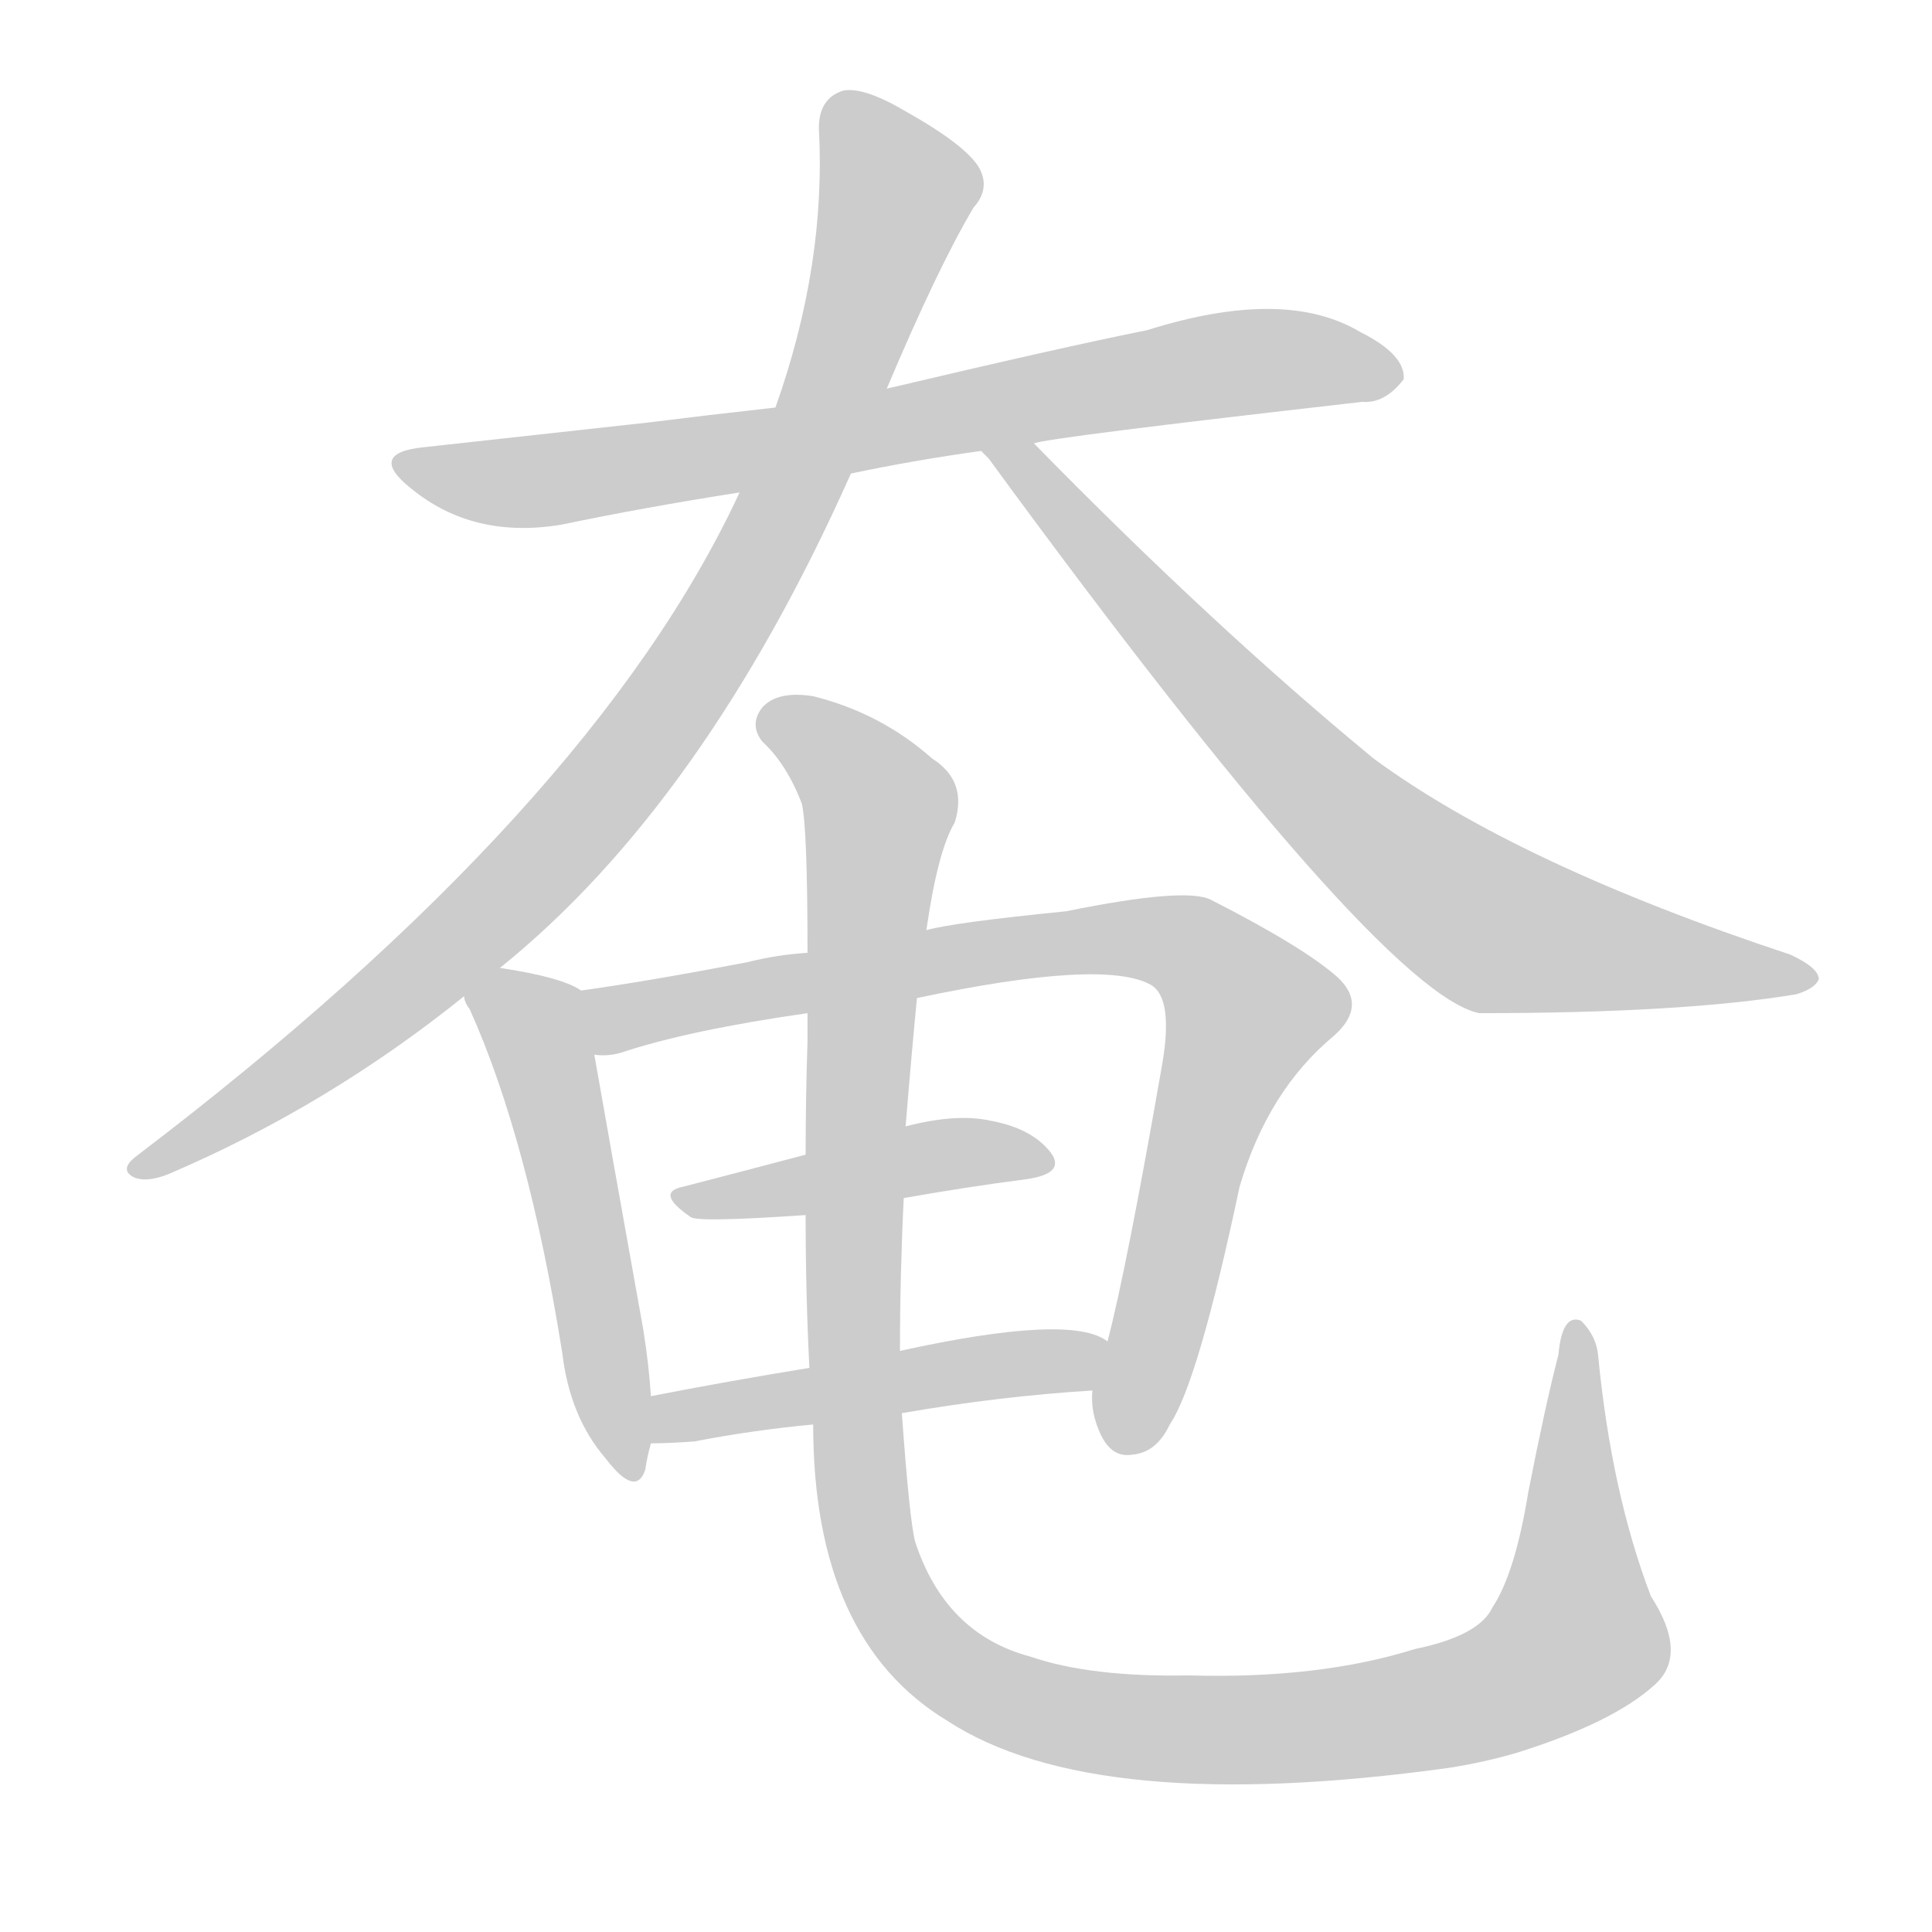 <!--
AnimCJK 2016-2018 Copyright Francois Mizessyn - https://github.com/parsimonhi/animCJK
Derived from:
    MakeMeAHanzi project - https://github.com/skishore/makemeahanzi
    Arphic PL KaitiM GB - https://apps.ubuntu.com/cat/applications/precise/fonts-arphic-gkai00mp/
    Arphic PL UKai - https://apps.ubuntu.com/cat/applications/fonts-arphic-ukai/
You can redistribute and/or modify this file under the terms of the Arphic Public License
as published by Arphic Technology Co., Ltd.
You should have received a copy of this license (the directory "APL") along with this file;
if not, see http://ftp.gnu.org/non-gnu/chinese-fonts-truetype/LICENSE.
-->
<svg id="z22852" class="acjk" version="1.1" viewBox="0 0 1024 1024" xmlns="http://www.w3.org/2000/svg" xmlns:xlink="http://www.w3.org/1999/xlink">
<style>
<![CDATA[
@keyframes z22852k {
	from {
		stroke:#ccc;
		stroke-dashoffset:3334;
	}
	1% {
		stroke:#c00;
		stroke-dashoffset:3334;
	}
	75% {
		stroke:#c00;
		stroke-dashoffset:0;
	}
	to {
		stroke:#000;
	}
}
#z22852 path[clip-path] {
	animation:z22852k 1s linear both;
	stroke-dasharray:3334;
	stroke-width:128;
	stroke-linecap:round;
	fill:none;
}
#z22852 path[clip-path="url(#z22852c1)"] {animation-delay:1s;}
#z22852 path[clip-path="url(#z22852c2)"] {animation-delay:2s;}
#z22852 path[clip-path="url(#z22852c3)"] {animation-delay:3s;}
#z22852 path[clip-path="url(#z22852c4)"] {animation-delay:4s;}
#z22852 path[clip-path="url(#z22852c5)"] {animation-delay:5s;}
#z22852 path[clip-path="url(#z22852c6)"] {animation-delay:6s;}
#z22852 path[clip-path="url(#z22852c7)"] {animation-delay:7s;}
#z22852 path[clip-path="url(#z22852c8)"] {animation-delay:8s;}
#z22852 path {fill:#ccc;}
]]>
</style>
<path id="z22852d1" d="M451 251Q484 244 520 239C539 236 539 236 548 235Q555 232 722 213Q734 214 744 201Q745 188 721 176Q681 152 608 175Q563 184 470 206C431 213 431 213 411 216Q375 220 343 224Q288 230 225 237Q194 240 218 259Q251 286 298 278Q341 269 392 261C431 254 431 254 451 251Z"/>
<path id="z22852d2" d="M265 513Q373 426 451 251C464 221 464 221 470 206Q497 142 516 110Q525 100 519 89Q512 77 480 59Q458 46 447 48Q434 52 434 68Q438 140 411 216C398 246 398 246 392 261Q314 429 72 613Q63 620 71 624Q78 627 90 622Q174 586 246 528C259 518 259 518 265 513Z"/>
<path id="z22852d3" d="M520 239Q521 240 524 243Q731 526 784 537Q892 537 952 527Q962 524 964 519Q964 513 949 506Q804 458 728 402Q643 332 548 235C541 228 513 232 520 239Z"/>
<path id="z22852d4" d="M308 525Q298 518 265 513C257 512 243 521 246 528Q246 531 249 535Q280 604 298 717Q302 751 321 773Q337 794 342 779Q343 772 345 765C345 748 345 748 345 740Q344 724 341 705Q322 599 315 559C313 548 318 530 308 525Z"/>
<path id="z22852d5" d="M579 737Q578 747 582 757Q588 773 600 771Q613 770 620 755Q635 733 657 629Q672 578 707 549Q725 533 709 518Q691 502 642 477Q629 470 565 483Q505 489 491 493C449 501 449 501 428 505Q412 506 396 510Q344 520 308 525C297 527 303 559 315 559Q322 560 329 558Q365 546 428 537C467 532 467 532 486 529Q585 508 610 522Q622 529 616 564Q597 673 587 711C585 720 579 728 579 737Z"/>
<path id="z22852d6" d="M427 612Q393 621 362 629Q347 632 366 645Q369 648 427 644C462 638 462 638 479 635Q513 629 544 625Q565 622 557 611Q547 598 525 594Q507 590 480 597C445 607 445 607 427 612Z"/>
<path id="z22852d7" d="M478 749Q530 740 579 737C588 737 595 716 587 711Q568 696 477 716C445 722 445 722 429 725Q386 732 345 740C337 742 337 765 345 765Q354 765 368 764Q399 758 431 755C462 751 462 751 478 749Z"/>
<path id="z22852d8" d="M791 852Q784 867 750 874Q699 890 630 888Q578 889 546 878Q501 866 485 817Q482 805 478 749C477 727 477 727 477 716Q477 676 479 635C480 610 480 610 480 597Q483 560 486 529C489 505 489 505 491 493Q497 451 506 436Q513 414 494 402Q467 378 431 369Q412 366 404 375Q397 384 404 393Q417 405 425 426Q428 439 428 505C428 526 428 526 428 537Q428 544 428 552Q427 582 427 612C427 633 427 633 427 644Q427 686 429 725C430 745 430 745 431 755Q431 869 502 912Q580 963 768 937Q787 934 804 929Q855 913 877 893Q895 877 875 846Q854 791 847 718Q846 708 838 700Q828 696 826 718Q819 745 810 791Q803 834 791 852Z"/>
<defs>
	<clipPath id="z22852c1"><use xlink:href="#z22852d1"></use></clipPath>
	<clipPath id="z22852c2"><use xlink:href="#z22852d2"></use></clipPath>
	<clipPath id="z22852c3"><use xlink:href="#z22852d3"></use></clipPath>
	<clipPath id="z22852c4"><use xlink:href="#z22852d4"></use></clipPath>
	<clipPath id="z22852c5"><use xlink:href="#z22852d5"></use></clipPath>
	<clipPath id="z22852c6"><use xlink:href="#z22852d6"></use></clipPath>
	<clipPath id="z22852c7"><use xlink:href="#z22852d7"></use></clipPath>
	<clipPath id="z22852c8"><use xlink:href="#z22852d8"></use></clipPath>
</defs>
<path pathLength="3333" clip-path="url(#z22852c1)" d="M215 246L283 255L739 195"/>
<path pathLength="3333" clip-path="url(#z22852c2)" d="M444 56L476 105L362 364L229 512L78 618"/>
<path pathLength="3333" clip-path="url(#z22852c3)" d="M532 243L788 490L956 515"/>
<path pathLength="3333" clip-path="url(#z22852c4)" d="M252 528L285 550L334 780"/>
<path pathLength="3333" clip-path="url(#z22852c5)" d="M317 534L586 497L641 508L667 542L593 763"/>
<path pathLength="3333" clip-path="url(#z22852c6)" d="M365 636L552 616"/>
<path pathLength="3333" clip-path="url(#z22852c7)" d="M350 757L583 719"/>
<path pathLength="3333" clip-path="url(#z22852c8)" d="M407 384L467 432L456 783L506 886L653 917L802 893L841 857L837 708"/>
</svg>